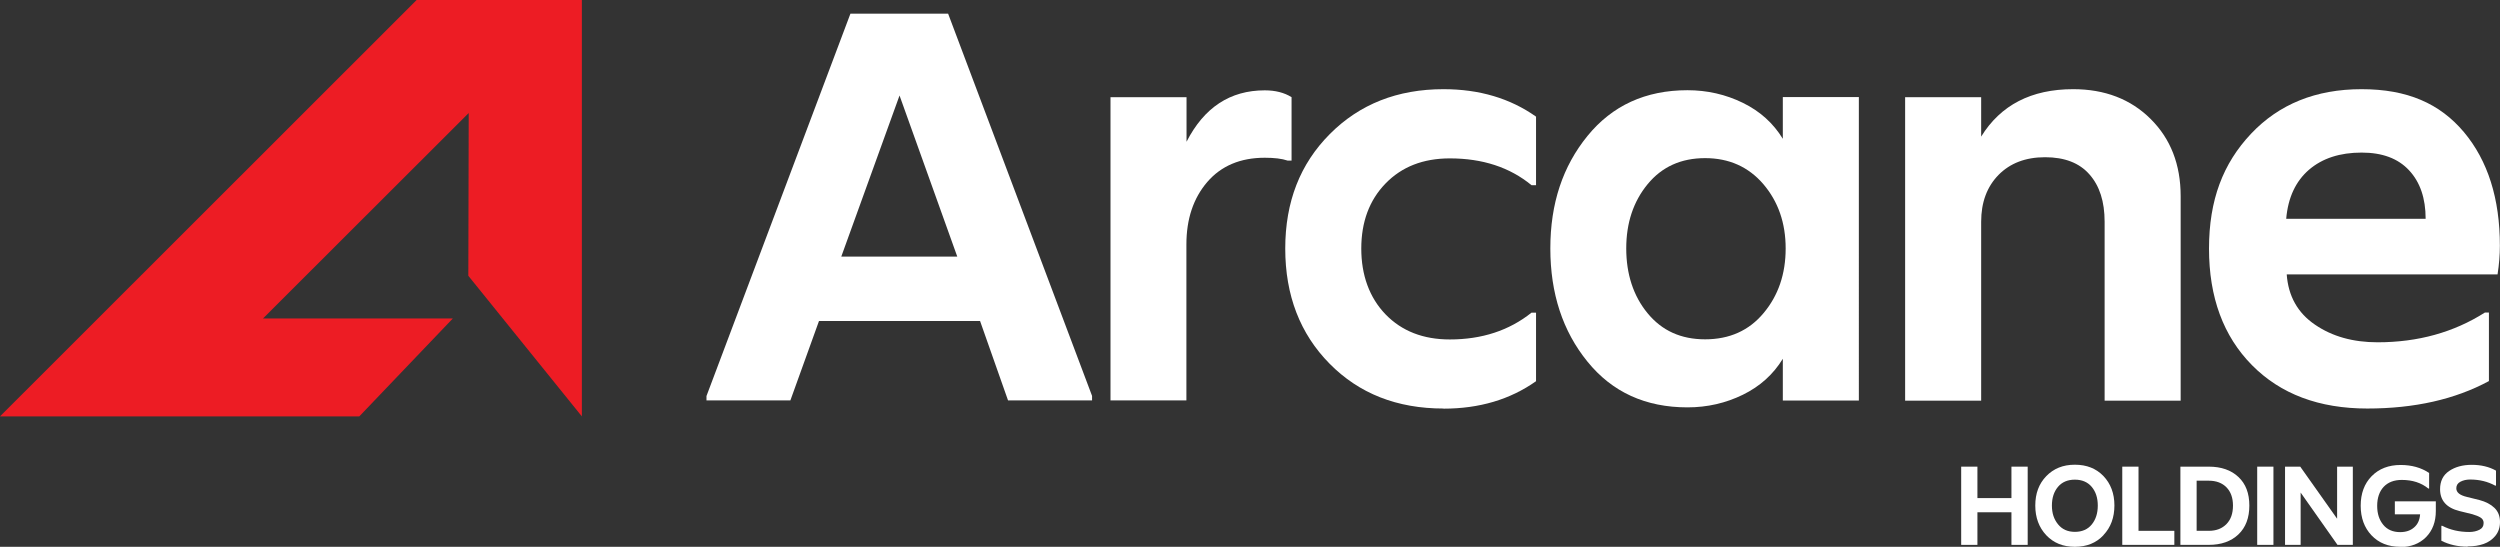 <?xml version="1.0" encoding="UTF-8"?>
<svg id="Layer_2" data-name="Layer 2" xmlns="http://www.w3.org/2000/svg" viewBox="0 0 193.99 42.43">
  <rect x="0" y="0" width="193.99" height="42.43" fill="#333333" stroke="none"/>
  <defs>
    <style>
      .cls-1 {
        fill: #fff;
      }

      .cls-2 {
        fill: #ed1c24;
      }
    </style>
  </defs>
  <g id="Layer_1-2" data-name="Layer 1">
    <g>
      <polygon class="cls-2" points="36.34 21.4 36.37 8.77 20.41 24.71 35.14 24.71 27.88 32.31 0 32.31 32.33 0 45.15 0 45.15 32.31 36.34 21.4"/>
      <g>
        <path class="cls-1" d="M54.82,31.08v-.35L65.99,1.06h7.58l11.17,29.66v.35h-6.52l-2.17-6.16h-12.5l-2.22,6.16h-6.52Zm10.46-11.17h9l-4.48-12.5-4.52,12.5Z"/>
        <path class="cls-1" d="M86.17,31.08V7.54h5.9v3.46c1.36-2.66,3.38-3.99,6.07-3.99,.83,0,1.52,.18,2.08,.53v4.92h-.31c-.44-.15-1.03-.22-1.77-.22-1.89,0-3.38,.63-4.46,1.88-1.08,1.26-1.62,2.87-1.62,4.85v12.1h-5.9Z"/>
        <path class="cls-1" d="M112.01,31.7c-3.61,0-6.55-1.16-8.84-3.48-2.29-2.32-3.44-5.3-3.44-8.93s1.15-6.57,3.46-8.89c2.31-2.32,5.25-3.48,8.82-3.48,2.78,0,5.17,.71,7.18,2.13v5.32h-.35c-1.69-1.39-3.8-2.08-6.34-2.08-2.07,0-3.73,.65-4.99,1.95-1.26,1.3-1.88,2.99-1.88,5.05s.63,3.8,1.88,5.1c1.26,1.3,2.92,1.95,4.99,1.95,2.48,0,4.6-.69,6.34-2.08h.35v5.32c-2.01,1.42-4.4,2.13-7.18,2.13Z"/>
        <path class="cls-1" d="M130.94,31.61c-3.25,0-5.84-1.18-7.76-3.55-1.92-2.36-2.88-5.29-2.88-8.78s.96-6.37,2.88-8.73c1.92-2.36,4.51-3.55,7.76-3.55,1.54,0,2.97,.33,4.3,.98,1.33,.65,2.36,1.58,3.1,2.79v-3.24h5.9V31.08h-5.9v-3.24c-.74,1.21-1.77,2.14-3.1,2.79-1.33,.65-2.76,.98-4.3,.98Zm1.37-5.28c1.89,0,3.41-.68,4.54-2.04,1.14-1.36,1.71-3.03,1.71-5.01s-.58-3.64-1.73-4.99c-1.15-1.34-2.66-2.02-4.52-2.02s-3.35,.67-4.46,2.02c-1.11,1.35-1.66,3.01-1.66,4.99s.55,3.69,1.66,5.03c1.11,1.35,2.59,2.02,4.46,2.02Z"/>
        <path class="cls-1" d="M147.83,31.08V7.54h5.9v3.06c1.51-2.45,3.89-3.68,7.14-3.68,2.45,0,4.46,.77,6.01,2.31,1.55,1.54,2.33,3.53,2.33,5.99v15.87h-5.9v-13.88c0-1.57-.39-2.79-1.18-3.68-.78-.89-1.93-1.33-3.44-1.33s-2.71,.46-3.61,1.37c-.9,.92-1.35,2.13-1.35,3.64v13.88h-5.9Z"/>
        <path class="cls-1" d="M183.7,31.7c-3.75,0-6.74-1.12-8.96-3.37-2.22-2.25-3.33-5.26-3.33-9.04s1.09-6.61,3.26-8.91,5.03-3.46,8.58-3.46,6.07,1.11,7.94,3.33c1.86,2.22,2.79,5.16,2.79,8.82,0,.71-.06,1.45-.18,2.22h-16.36c.12,1.68,.85,2.99,2.19,3.9,1.34,.92,2.96,1.37,4.86,1.37,3.13,0,5.91-.77,8.33-2.31h.31v5.32c-2.63,1.42-5.78,2.13-9.44,2.13Zm-6.3-14.72h10.82c0-1.6-.43-2.85-1.29-3.77-.86-.92-2.08-1.37-3.68-1.37-1.68,0-3.04,.44-4.08,1.33-1.03,.89-1.63,2.16-1.77,3.81Z"/>
      </g>
      <g>
        <path class="cls-1" d="M152.18,42.28v-6.07h1.26v2.44h2.64v-2.44h1.26v6.07h-1.26v-2.53h-2.64v2.53h-1.26Z"/>
        <path class="cls-1" d="M163.22,41.53c-.56,.6-1.3,.9-2.22,.9s-1.65-.3-2.22-.9c-.56-.6-.85-1.36-.85-2.3s.28-1.69,.85-2.28c.57-.59,1.3-.89,2.22-.89s1.65,.29,2.22,.88c.56,.59,.85,1.35,.85,2.28s-.28,1.7-.85,2.3Zm-2.22-.26c.56,0,1-.19,1.31-.57,.31-.38,.47-.87,.47-1.47s-.16-1.08-.47-1.45c-.31-.37-.75-.56-1.31-.56s-1,.19-1.31,.56c-.31,.37-.47,.85-.47,1.45s.16,1.07,.48,1.46c.32,.39,.75,.58,1.31,.58Z"/>
        <path class="cls-1" d="M164.68,42.28v-6.07h1.26v4.98h2.78v1.09h-4.03Z"/>
        <path class="cls-1" d="M169.19,42.28v-6.07h2.2c.97,0,1.74,.27,2.3,.8,.57,.53,.85,1.27,.85,2.22s-.28,1.7-.85,2.24c-.57,.54-1.34,.81-2.3,.81h-2.2Zm1.26-1.09h.94c.59,0,1.04-.18,1.38-.53s.5-.83,.5-1.43-.17-1.07-.5-1.41c-.33-.34-.79-.52-1.38-.52h-.94v3.88Z"/>
        <path class="cls-1" d="M175.15,42.28v-6.07h1.26v6.07h-1.26Z"/>
        <path class="cls-1" d="M177.31,42.28v-6.07h1.18l2.86,4.04v-4.04h1.22v6.07h-1.19l-2.86-4.06v4.06h-1.21Z"/>
        <path class="cls-1" d="M186.25,42.43c-.93,0-1.67-.3-2.23-.89s-.84-1.36-.84-2.3,.28-1.71,.85-2.29c.57-.58,1.32-.87,2.25-.87,.86,0,1.6,.21,2.21,.62v1.21h-.06c-.55-.45-1.24-.67-2.06-.67-.6,0-1.07,.18-1.41,.54-.33,.36-.5,.85-.5,1.47s.16,1.09,.47,1.47c.31,.38,.75,.57,1.31,.57,.45,0,.81-.12,1.09-.37,.28-.24,.43-.58,.46-1.01h-1.96v-1.01h3.18v.75c0,.84-.25,1.51-.76,2.03-.51,.51-1.18,.77-2.01,.77Z"/>
        <path class="cls-1" d="M191.48,42.42c-.75,0-1.43-.15-2.04-.46v-1.16h.07c.62,.32,1.32,.48,2.1,.48,.3,0,.56-.06,.78-.17,.22-.11,.33-.29,.33-.53,0-.18-.08-.32-.24-.42-.16-.1-.37-.18-.64-.26l-.98-.24c-1.02-.25-1.52-.82-1.52-1.7,0-.62,.23-1.09,.7-1.41,.47-.32,1.05-.48,1.76-.48s1.35,.15,1.88,.45v1.16h-.07c-.57-.31-1.21-.47-1.94-.47-.29,0-.54,.06-.75,.17-.21,.11-.32,.28-.32,.51,0,.32,.27,.54,.82,.67l.97,.24c.49,.13,.88,.33,1.17,.61s.43,.65,.43,1.1c0,.42-.12,.77-.36,1.07-.24,.29-.54,.5-.91,.63-.37,.13-.78,.19-1.24,.19Z"/>
      </g>
    </g>
  </g>
</svg>